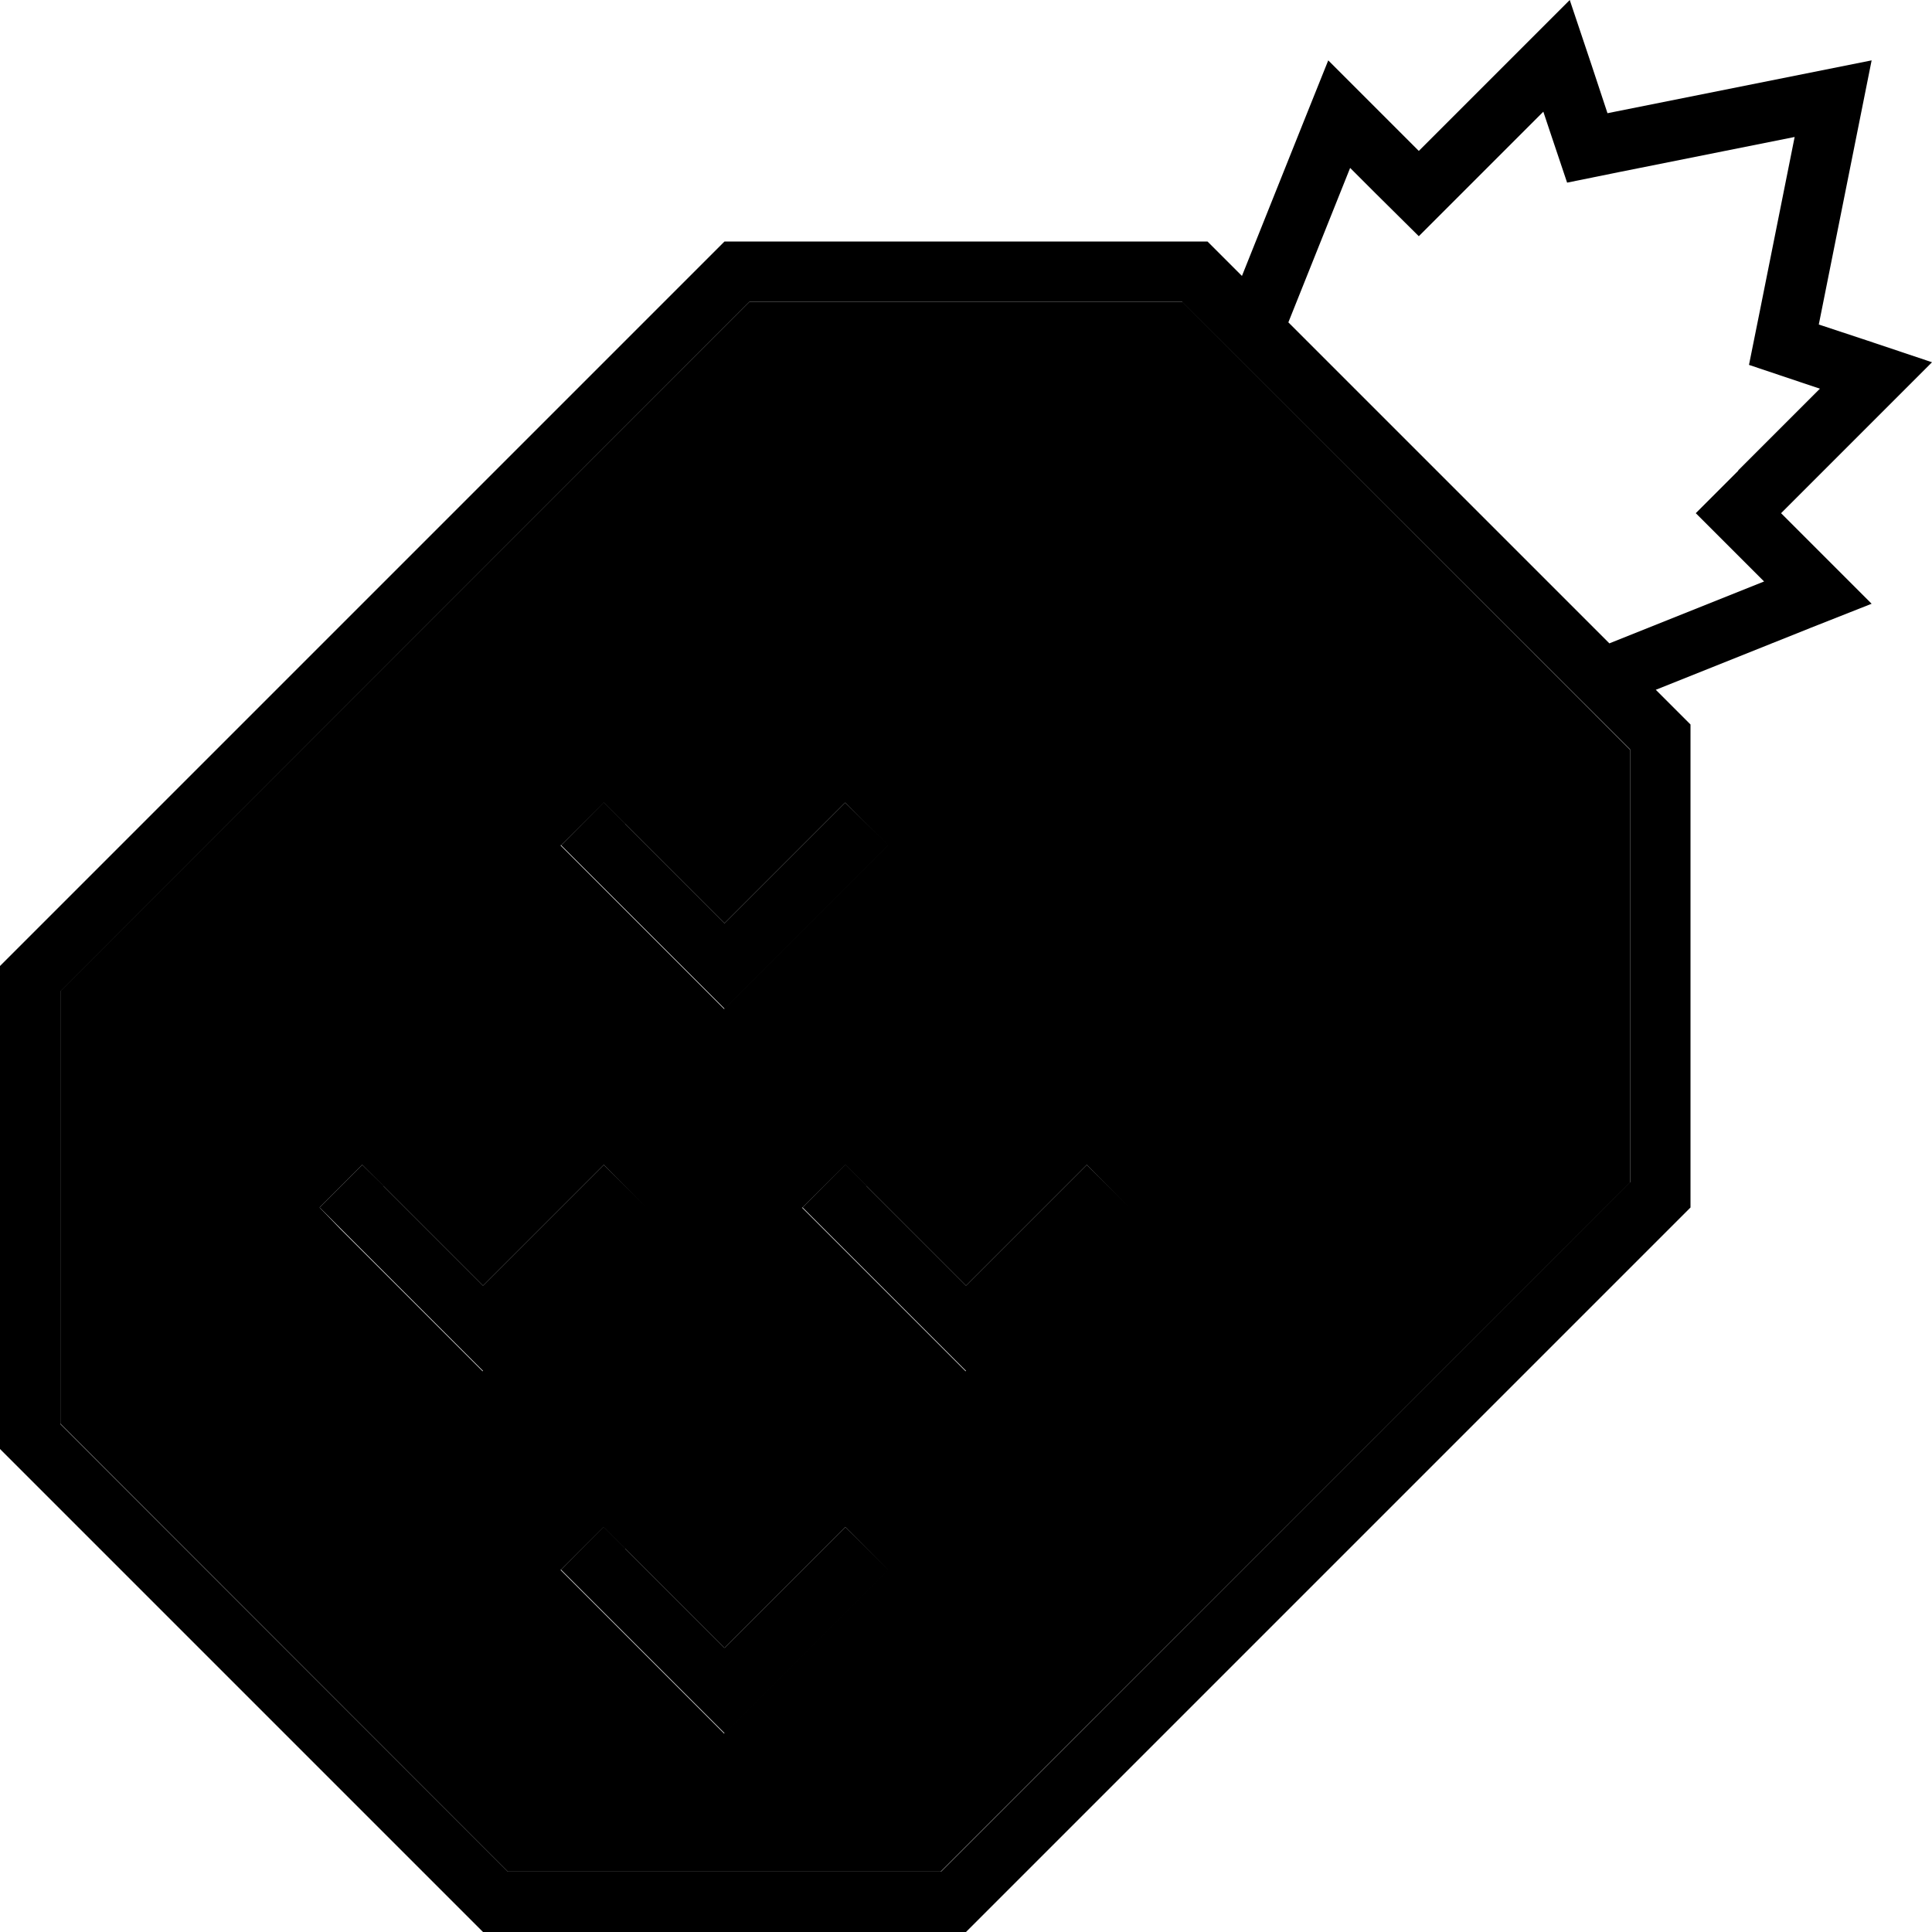 <svg xmlns="http://www.w3.org/2000/svg" width="24" height="24" viewBox="0 0 512 512">
    <path class="pr-icon-duotone-secondary" d="M16 262.6l0 114.7L134.6 496l114.7 0L432 313.4l0-114.7L313.4 80 198.6 80 16 262.6zM84.7 320L96 308.7l5.7 5.7L128 340.7l26.3-26.3 5.7-5.7L171.3 320l-5.7 5.7-32 32-5.7 5.7-5.7-5.7-32-32L84.7 320zm64-96L160 212.7l5.7 5.7L192 244.7l26.3-26.3 5.7-5.7L235.3 224l-5.7 5.7-32 32-5.7 5.7-5.7-5.7-32-32-5.7-5.7zm0 192L160 404.7l5.7 5.7L192 436.7l26.3-26.3 5.7-5.7L235.3 416l-5.7 5.7-32 32-5.7 5.7-5.7-5.7-32-32-5.7-5.7zm64-96L224 308.7l5.7 5.7L256 340.7l26.3-26.3 5.7-5.7L299.3 320l-5.7 5.7-32 32-5.7 5.7-5.7-5.7-32-32-5.7-5.7z"/>
    <path class="pr-icon-duotone-primary" d="M460.7 124.7L449.4 136l11.3 11.3 6.8 6.8-41 16.4 12.3 12.3 41-16.4L496 160l-12.3-12.3-.4-.4L472 136l11.3-11.3 16-16L512 96l-17-5.7L482 86l10.6-53L496 16l-17 3.4L426 30l-4.3-13L416 0 403.4 12.6l-16 16L376 40 364.7 28.7l-.4-.4L352 16l-6.5 16.2-16.4 41 12.3 12.3 16.4-41 6.8 6.8L376 62.6l11.3-11.3L409 29.6l1.8 5.4 4.5 13.4 13.8-2.8 46.5-9.3-9.3 46.5-2.8 13.9 13.4 4.5 5.4 1.8-21.7 21.7zM134.6 496L16 377.4l0-114.7L198.6 80l114.7 0L432 198.6l0 114.7L249.4 496l-114.7 0zM0 384L128 512l128 0L448 320l0-128L320 64 192 64 0 256 0 384zM165.7 218.3l-5.7-5.7L148.7 224l5.7 5.7 32 32 5.7 5.7 5.7-5.7 32-32 5.7-5.7L224 212.7l-5.7 5.7L192 244.7l-26.3-26.3zm-64 96L96 308.7 84.7 320l5.7 5.7 32 32 5.7 5.7 5.7-5.7 32-32 5.7-5.7L160 308.7l-5.7 5.7L128 340.7l-26.3-26.3zm128 0l-5.7-5.7L212.7 320l5.7 5.7 32 32 5.7 5.7 5.7-5.7 32-32 5.7-5.7L288 308.7l-5.7 5.7L256 340.7l-26.3-26.3zm-64 96l-5.7-5.7L148.7 416l5.7 5.7 32 32 5.7 5.7 5.7-5.7 32-32 5.7-5.7L224 404.7l-5.7 5.7L192 436.7l-26.3-26.3z"/>
</svg>